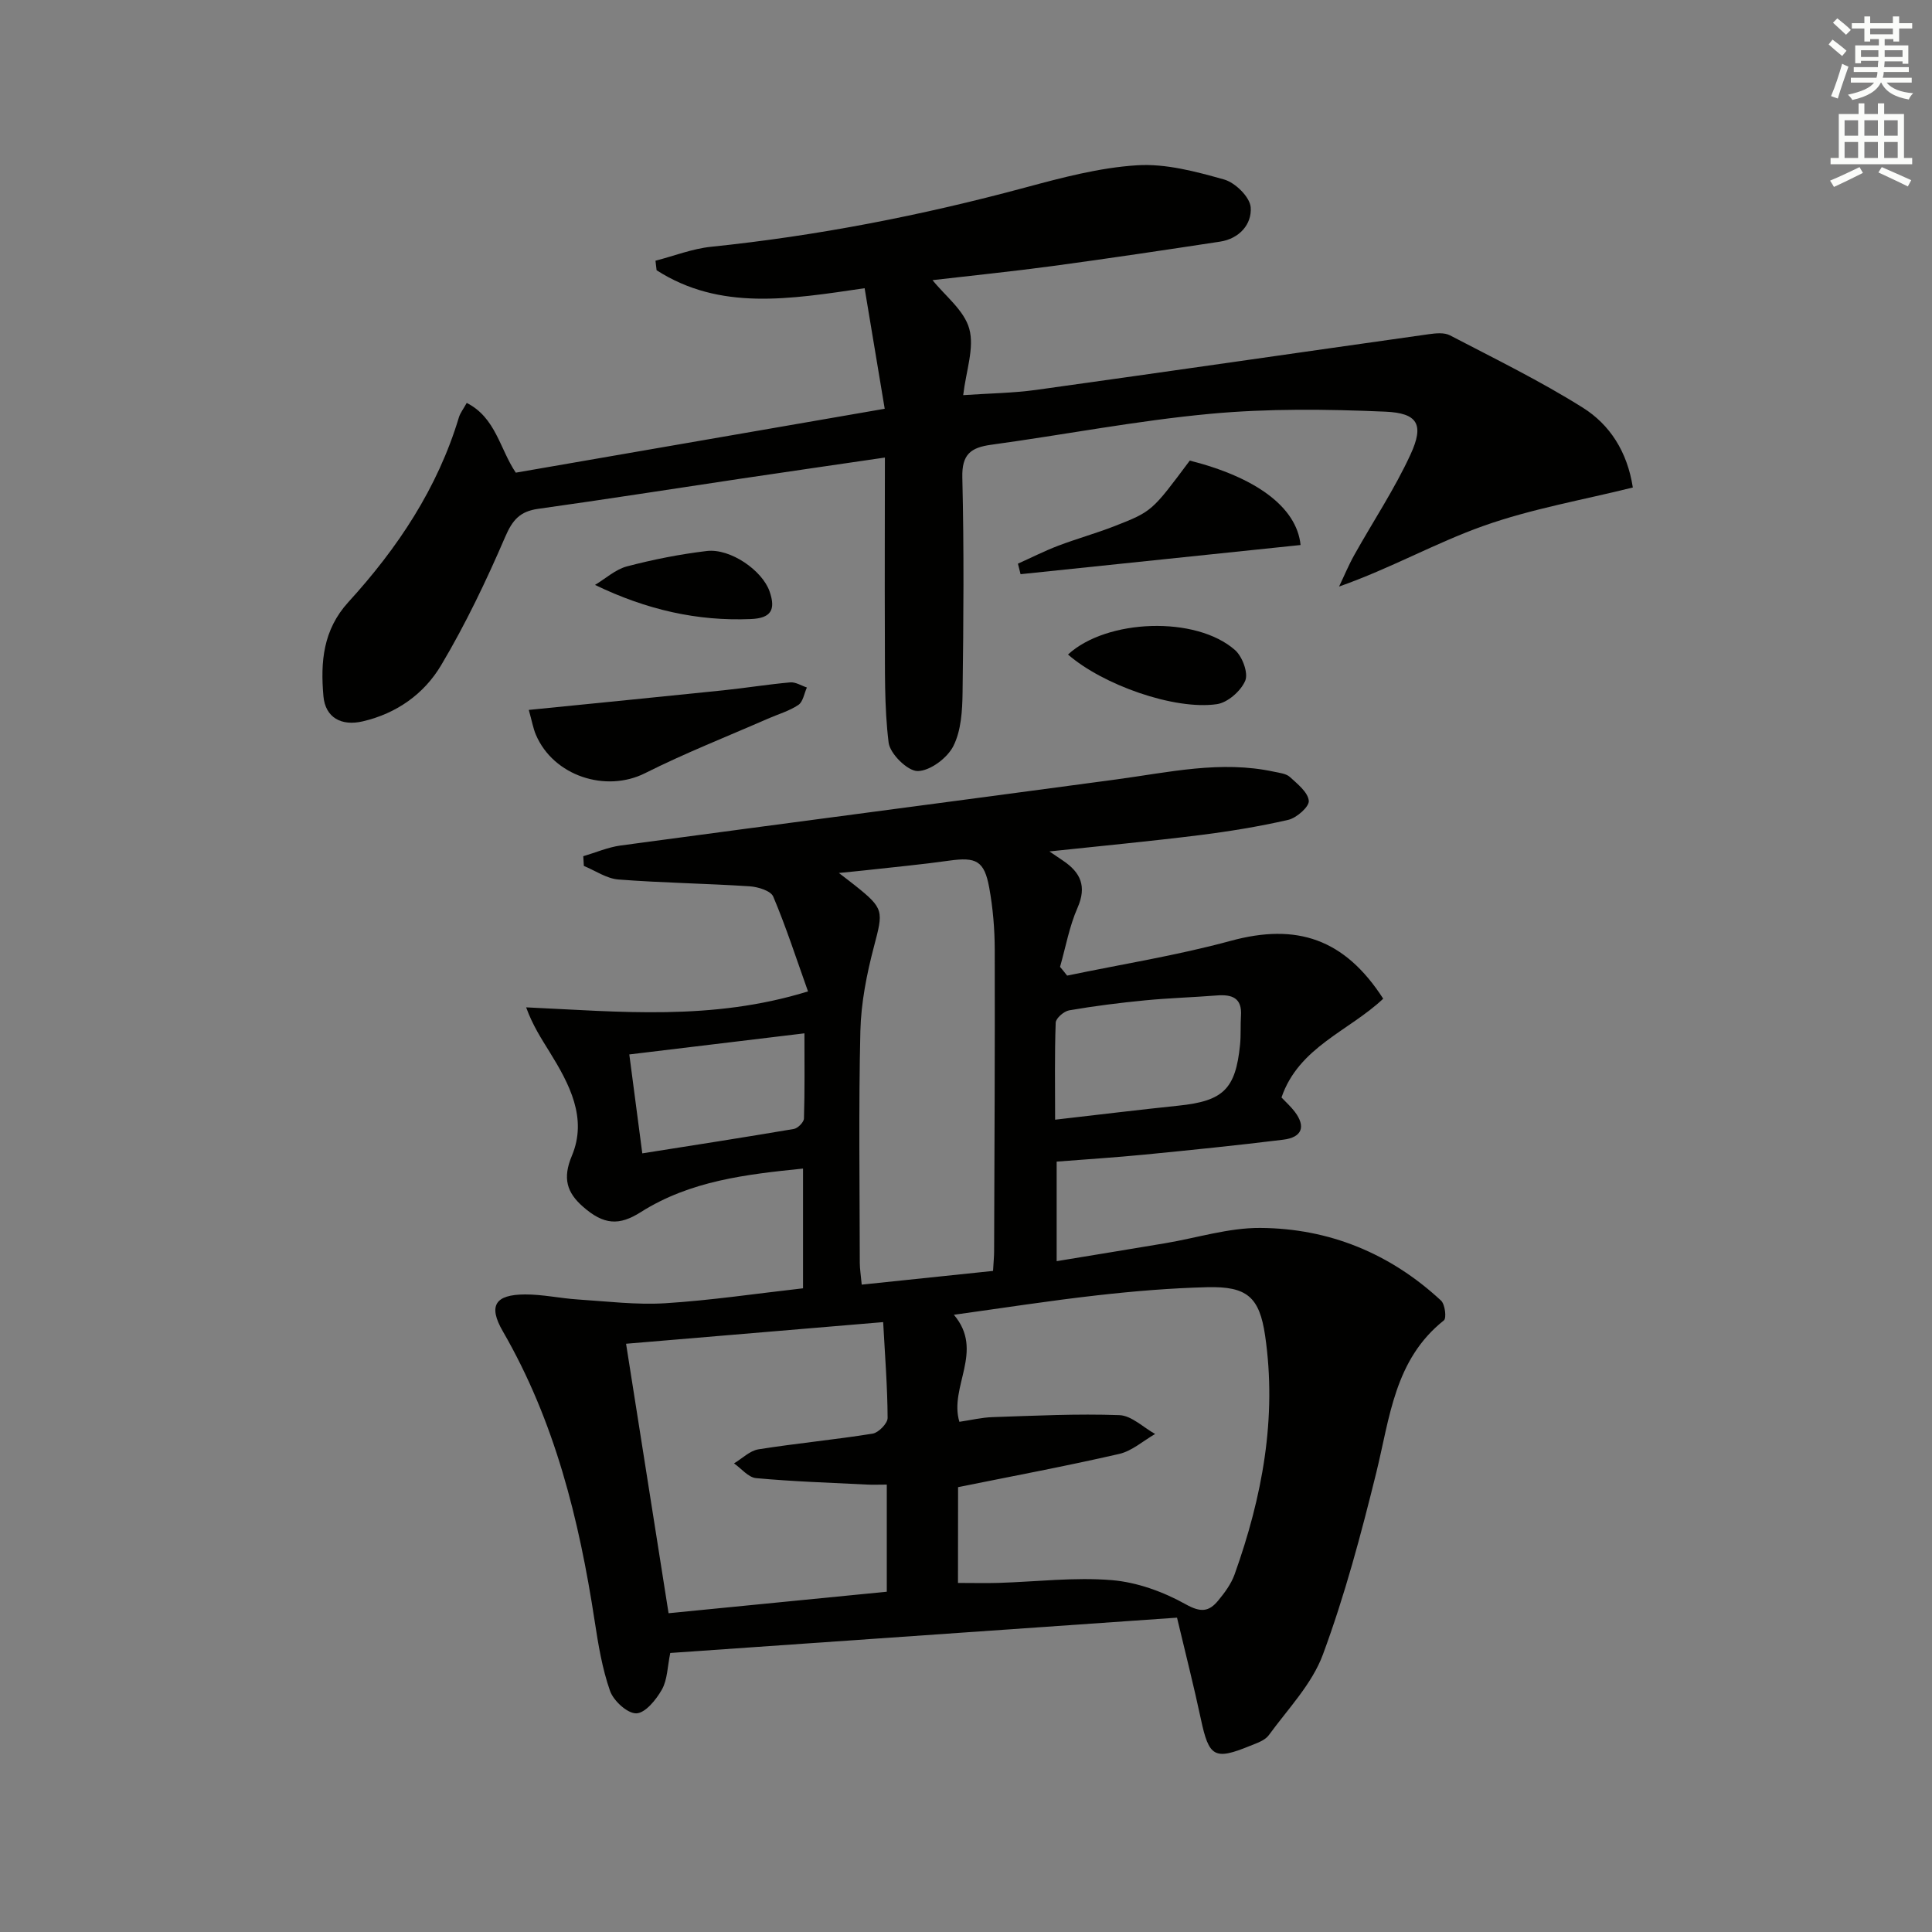 <svg enable-background="new 0 0 400 400" viewBox="0 0 400 400" xmlns="http://www.w3.org/2000/svg"><rect x="0" y="0" width="400" height="400" fill="#808080" stroke="none"/><g fill="#010100"><path d="m220.94 201.99c11.3-2.36 22.75-4.17 33.87-7.2 13.66-3.72 23.57-.44 31.57 11.98-7.06 6.68-17.5 10.01-21.06 20.45.94 1 1.94 1.89 2.73 2.93 2.35 3.09 1.55 5.33-2.37 5.81-9.55 1.18-19.13 2.15-28.72 3.09-5.93.58-11.89.96-18.19 1.45v20.61c7.63-1.26 15.08-2.47 22.51-3.72 6.55-1.1 13.09-3.2 19.63-3.16 14.26.08 26.91 5.27 37.44 15.04.83.77 1.17 3.64.59 4.1-10.24 8.13-11.19 20.16-14.01 31.58-3.13 12.68-6.51 25.38-11.04 37.61-2.26 6.11-7.24 11.26-11.2 16.69-.8 1.1-2.48 1.64-3.86 2.2-7.41 3.04-8.53 2.33-10.21-5.57-1.45-6.82-3.18-13.57-4.93-20.96-35.12 2.45-70.04 4.88-104.92 7.31-.59 2.85-.58 5.54-1.73 7.57-1.18 2.1-3.44 4.88-5.29 4.93-1.84.05-4.73-2.59-5.45-4.65-1.63-4.64-2.44-9.62-3.19-14.52-3.21-20.97-8.24-41.32-19-59.92-3.09-5.34-1.59-7.62 4.62-7.64 3.62-.01 7.24.8 10.88 1.04 6.05.39 12.14 1.15 18.15.78 9.43-.59 18.81-2 28.5-3.09 0-8.1 0-16.04 0-24.79-11.8 1.2-23.35 2.53-33.6 9.02-4.44 2.81-7.63 2.71-12.02-1.18-3.23-2.86-4.22-5.79-2.24-10.49 3.27-7.78-.51-14.87-4.62-21.51-1.69-2.74-3.47-5.43-4.85-9.22 19.35.89 38.43 2.85 58.36-3.3-2.42-6.77-4.53-13.32-7.2-19.63-.51-1.21-3.17-2.02-4.89-2.13-9.05-.59-18.13-.71-27.17-1.41-2.44-.19-4.77-1.83-7.15-2.81-.04-.67-.08-1.34-.12-2.01 2.58-.76 5.11-1.86 7.74-2.22 34.2-4.61 68.43-9.07 102.64-13.68 10.85-1.46 21.63-3.98 32.65-1.59 1.13.24 2.48.38 3.26 1.08 1.58 1.45 3.74 3.15 3.92 4.93.13 1.21-2.51 3.55-4.24 3.95-6.14 1.41-12.39 2.42-18.64 3.2-10.05 1.25-20.14 2.2-30.82 3.34 1.19.8 2 1.36 2.82 1.91 3.63 2.44 4.96 5.3 3 9.76-1.7 3.86-2.45 8.14-3.62 12.23.51.6.99 1.2 1.47 1.81zm-22.6 125.74c3.13 0 5.79.07 8.45-.01 7.8-.24 15.66-1.21 23.38-.57 5.24.43 10.69 2.41 15.32 5 3.12 1.74 4.79 1.55 6.69-.73 1.37-1.65 2.72-3.48 3.43-5.46 5.72-16 8.8-32.39 6.32-49.42-1.17-8.02-3.75-10.24-11.96-10.04-7.63.19-15.28.83-22.87 1.69-9.76 1.1-19.48 2.62-29.61 4.02 6.39 7.52-1.05 14.88 1.14 22.16 2.34-.34 4.61-.9 6.9-.97 8.74-.29 17.5-.73 26.23-.41 2.51.09 4.94 2.54 7.4 3.9-2.47 1.42-4.79 3.52-7.44 4.13-10.96 2.52-22.02 4.58-33.36 6.88-.02 6.32-.02 12.91-.02 19.83zm-59.92 6.27c15.46-1.52 30.4-3 45.18-4.45 0-7.72 0-14.81 0-22.18-1.62 0-2.91.06-4.21-.01-7.62-.38-15.26-.63-22.86-1.33-1.6-.15-3.04-1.99-4.56-3.05 1.68-1 3.26-2.62 5.05-2.91 7.86-1.25 15.8-1.99 23.65-3.25 1.22-.2 3.1-2.12 3.1-3.24-.03-6.42-.54-12.83-.92-19.85-18.1 1.52-35.4 2.98-53.23 4.48 2.97 18.77 5.83 36.93 8.8 55.79zm67.18-70.87c.12-2.09.22-3.07.22-4.05.07-20.81.18-41.62.13-62.43-.01-4.29-.37-8.64-1.14-12.86-1.02-5.59-2.71-6.39-8.31-5.6-5.74.81-11.52 1.34-17.29 1.99-1.5.17-3 .3-5.53.56 1.79 1.38 2.58 1.97 3.34 2.58 6.04 4.81 5.86 5.29 3.94 12.59-1.51 5.73-2.69 11.7-2.83 17.59-.38 15.97-.14 31.96-.12 47.94 0 1.26.22 2.53.4 4.53 9.21-.96 18.05-1.89 27.19-2.84zm12.85-31.31c8.9-1.02 17.23-2.04 25.59-2.91 9.21-.96 11.78-3.4 12.7-12.61.2-1.98.06-3.98.19-5.97.26-3.75-1.87-4.48-5.02-4.23-4.94.39-9.89.53-14.82 1.01-5.26.51-10.52 1.17-15.73 2.07-1.09.19-2.75 1.63-2.79 2.55-.24 6.59-.12 13.2-.12 20.09zm-88.16-13.51c.92 7.01 1.79 13.66 2.69 20.48 10.51-1.66 20.95-3.28 31.37-5.05.83-.14 2.07-1.39 2.1-2.16.18-5.73.1-11.47.1-17.64-12.65 1.52-24.46 2.95-36.26 4.37z"/><path d="m183.21 94.73c-9.95 1.46-19.96 2.9-29.95 4.39-13.95 2.08-27.88 4.28-41.85 6.23-3.73.52-5.29 2.27-6.8 5.77-3.92 9.1-8.22 18.11-13.28 26.61-3.52 5.92-9.18 9.98-16.23 11.62-4.41 1.03-7.75-.76-8.14-5.23-.61-7.02-.12-13.67 5.18-19.48 10.17-11.14 18.46-23.56 22.87-38.23.28-.92.93-1.73 1.62-2.99 6.02 3.04 6.86 9.57 10.16 14.44 25.09-4.35 50.07-8.67 76.38-13.23-1.4-8.37-2.75-16.5-4.16-24.96-15.5 2.28-29.94 4.71-43.07-3.72-.08-.66-.15-1.31-.23-1.97 3.84-.99 7.63-2.49 11.53-2.89 22.01-2.27 43.61-6.49 64.97-12.25 7.61-2.05 15.4-4.13 23.2-4.62 5.96-.38 12.19 1.3 18.05 2.95 2.29.65 5.31 3.62 5.48 5.73.28 3.53-2.35 6.52-6.35 7.13-11.49 1.75-22.98 3.47-34.5 5.03-8.55 1.15-17.14 2.02-25.02 2.94 2.58 3.23 6.56 6.25 7.61 10.08 1.09 3.96-.67 8.7-1.26 13.73 5.35-.37 10.29-.42 15.14-1.09 27.1-3.77 54.19-7.71 81.28-11.53 1.43-.2 3.18-.38 4.36.24 9.26 4.83 18.68 9.43 27.5 14.97 5.56 3.49 9.21 9.07 10.36 16.53-10.34 2.58-20.95 4.4-30.95 7.96-9.89 3.51-19.15 8.77-29.87 12.55 1.05-2.19 1.98-4.45 3.17-6.57 3.88-6.94 8.32-13.6 11.63-20.79 2.83-6.15 1.55-8.56-5.23-8.85-12.07-.52-24.26-.67-36.27.45-15.17 1.41-30.2 4.33-45.31 6.4-4.24.58-6.11 1.97-5.99 6.78.36 14.82.25 29.65.05 44.48-.05 3.76-.28 7.91-1.91 11.13-1.25 2.48-4.82 5.14-7.38 5.17-2.08.02-5.73-3.57-6.02-5.88-.93-7.51-.73-15.18-.78-22.79-.05-11.82.01-23.6.01-36.24z"/><path d="m109.48 146.98c13.93-1.4 27.12-2.69 40.3-4.06 4.62-.48 9.21-1.23 13.83-1.64 1.11-.1 2.3.68 3.45 1.06-.57 1.24-.8 2.97-1.77 3.61-1.9 1.27-4.2 1.92-6.32 2.85-8.49 3.72-17.15 7.12-25.42 11.28-8.1 4.07-18.95.6-22.6-7.96-.57-1.33-.81-2.81-1.47-5.14z"/><path d="m210.75 116.7c2.77-1.24 5.48-2.62 8.31-3.7 3.87-1.47 7.87-2.58 11.72-4.08 7.77-3.04 7.75-3.11 15.55-13.56 13.49 3.41 22.14 9.53 22.94 17.48-19.32 2.01-38.65 4.03-57.97 6.04-.18-.73-.36-1.46-.55-2.18z"/><path d="m221.12 135.51c8.01-7.38 26.51-8.06 34.59-.91 1.51 1.34 2.78 4.75 2.1 6.34-.9 2.13-3.64 4.53-5.87 4.85-8.82 1.28-23.69-4.04-30.82-10.28z"/><path d="m123.19 121.1c2.2-1.32 4.25-3.22 6.63-3.84 5.41-1.42 10.96-2.52 16.51-3.18 4.89-.58 11.49 4.02 13 8.36 1.36 3.9.22 5.56-3.89 5.73-11.05.46-21.57-1.91-32.25-7.07z"/></g><path d="m378.6 9.2.8-1c.9.7 1.9 1.4 2.9 2.3l-.9 1.1c-1.1-.9-2-1.7-2.8-2.4zm.5 10.7c.9-2.1 1.6-4.3 2.3-6.7.4.2.8.4 1.3.6-.7 2.1-1.5 4.2-2.2 6.6zm.4-15.2.9-.9c1 .8 2 1.6 2.8 2.4l-1 1c-1-.9-1.9-1.8-2.7-2.5zm12.5-1.3h1.2v1.4h2.7v1.1h-2.7v2.7h-1.2v-.5h-1.8v1.3h4.9v3.8h-1.2v-.5h-3.7c0 .4-.1.9-.1 1.2h5.1v1h-5.2c0 .5-.1.9-.2 1.2h6v1h-5.2c1.1 1.3 2.9 2 5.5 2.2-.4.4-.7.8-.9 1.3-2.9-.5-4.8-1.6-5.7-3.5h-.1c-.8 1.7-2.7 2.9-5.9 3.6-.2-.4-.6-.8-.9-1.1 2.8-.6 4.6-1.4 5.4-2.5h-4.8v-1h5.3c.1-.3.2-.7.2-1.2h-4.9v-1h5c0-.4 0-.8.1-1.3h-3.6v.5h-1.2v-3.7h4.9v-1.3h-1.8v.5h-1.2v-2.7h-2.6v-1.1h2.6v-1.4h1.2v1.4h4.7v-1.4zm-6.7 8.4h3.6c0-.4 0-.9 0-1.4h-3.6zm1.9-4.7h4.7v-1.2h-4.7zm6.7 3.3h-3.7v1.4h3.7z" fill="#fbfcfa"/><path d="m384.7 21.4h1.3v2.2h2.8v-2.2h1.3v2.2h4.1v9.1h1.7v1.3h-16.9v-1.3h1.7v-9.1h4.1v-2.2zm.3 13.2.7 1.2c-1.8.9-3.8 1.9-6 2.9-.2-.4-.5-.8-.8-1.3 2.4-1 4.4-2 6.1-2.8zm-3.1-6.5h2.8v-3.2h-2.8zm0 4.6h2.8v-3.3h-2.8zm4.1-4.6h2.8v-3.2h-2.8zm0 4.6h2.8v-3.3h-2.8v3.2zm3.6 1.9c2.1.9 4.1 1.8 6.1 2.7l-.7 1.3c-2.2-1.1-4.2-2-6.1-2.9zm3.3-9.7h-2.8v3.2h2.8zm-2.8 7.8h2.8v-3.3h-2.8z" fill="#fbfcfa"/></svg>